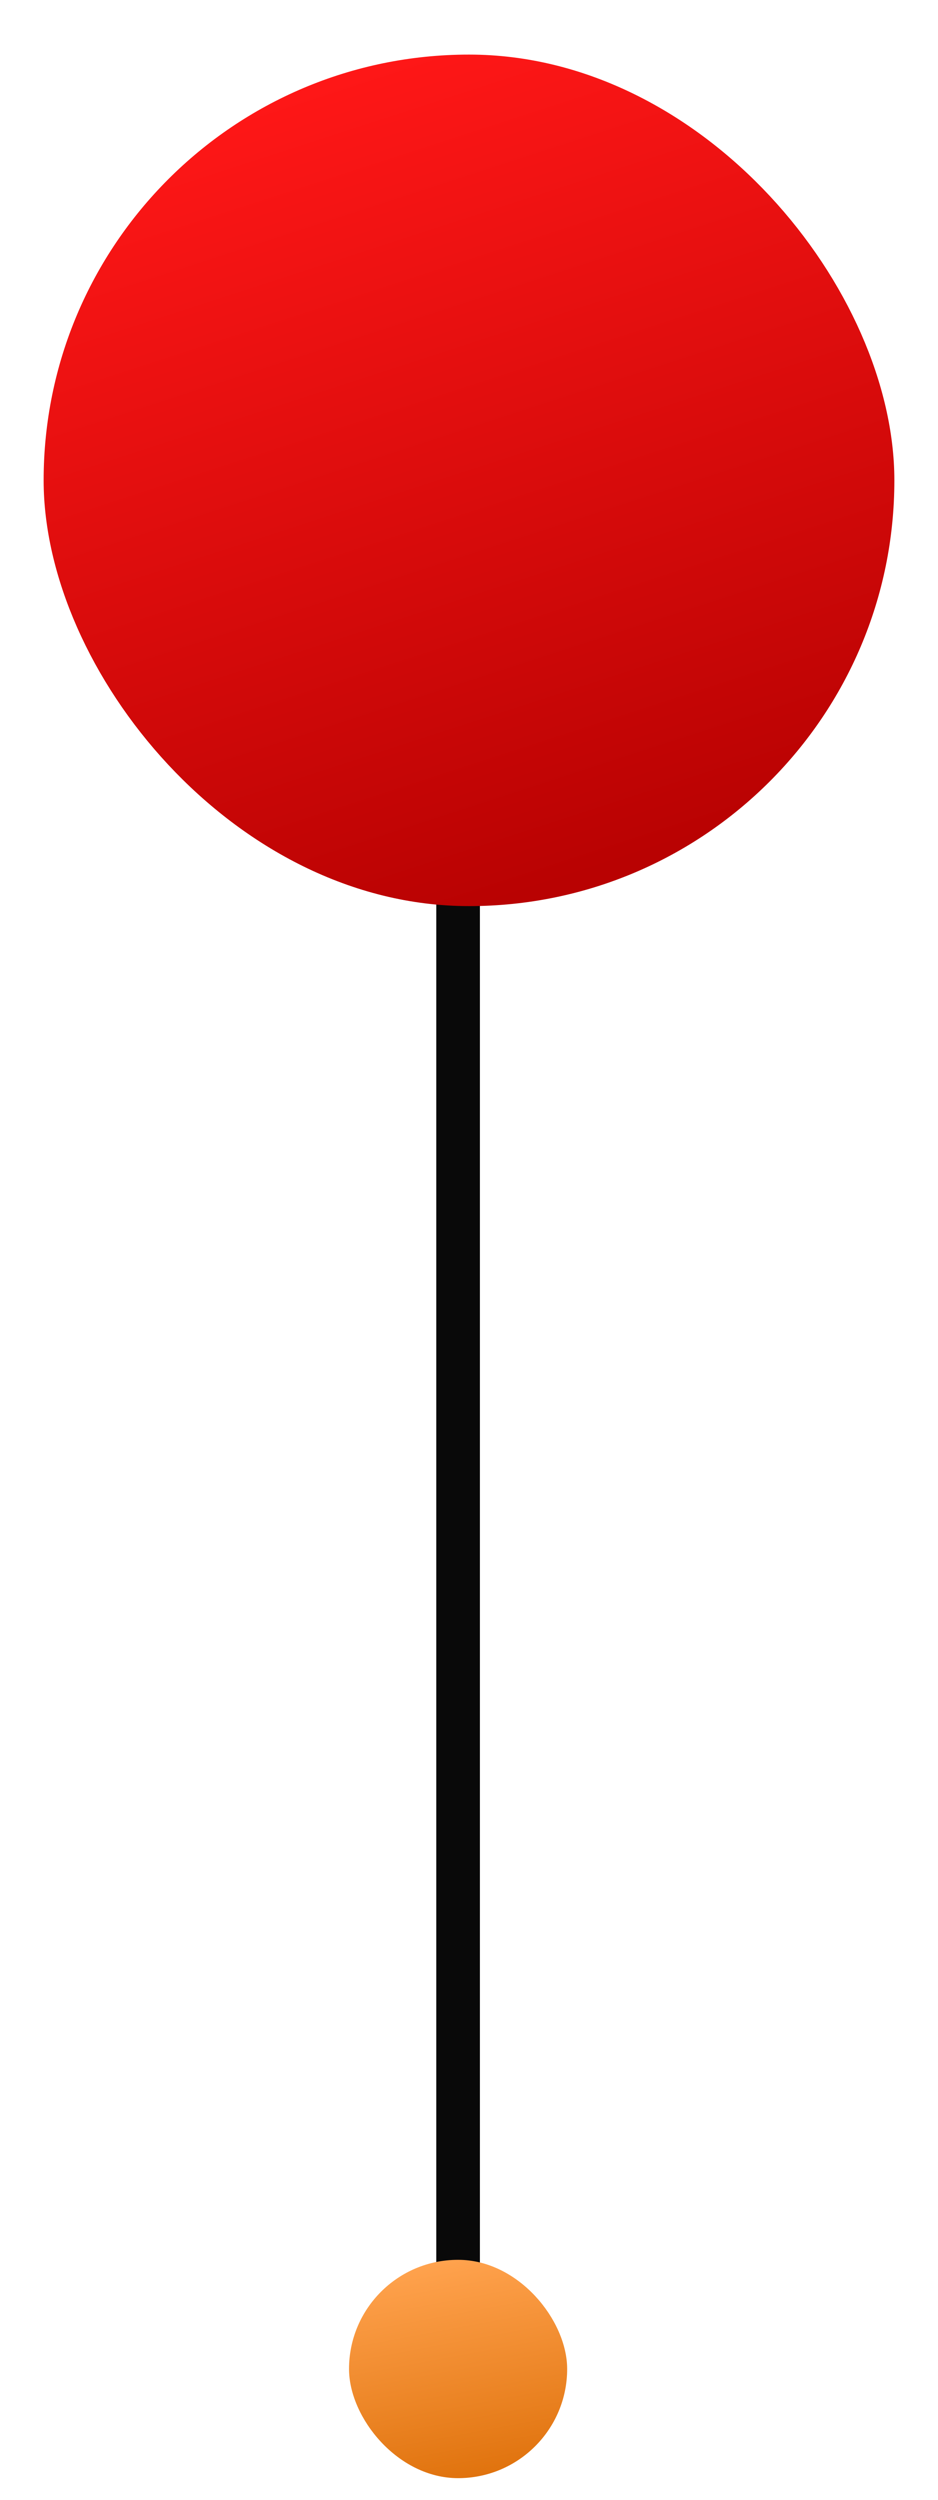 <svg width="86" height="229" viewBox="0 0 86 229" fill="none" xmlns="http://www.w3.org/2000/svg">
<rect x="40" y="78" width="4" height="140" rx="2" fill="#090909"/>
<rect x="4" y="5" width="78" height="78" rx="39" fill="url(#paint0_linear_19_6)"/>
<rect x="32" y="207" width="20" height="20" rx="10" fill="url(#paint1_linear_19_6)"/>
<defs>
<linearGradient id="paint0_linear_19_6" x1="35.417" y1="5" x2="59.25" y2="78.306" gradientUnits="userSpaceOnUse">
<stop stop-color="#FF1717"/>
<stop offset="1" stop-color="#B90202"/>
</linearGradient>
<linearGradient id="paint1_linear_19_6" x1="42" y1="207" x2="46" y2="228.5" gradientUnits="userSpaceOnUse">
<stop stop-color="#FFA24D"/>
<stop offset="1" stop-color="#DD6E07"/>
</linearGradient>
</defs>
</svg>
